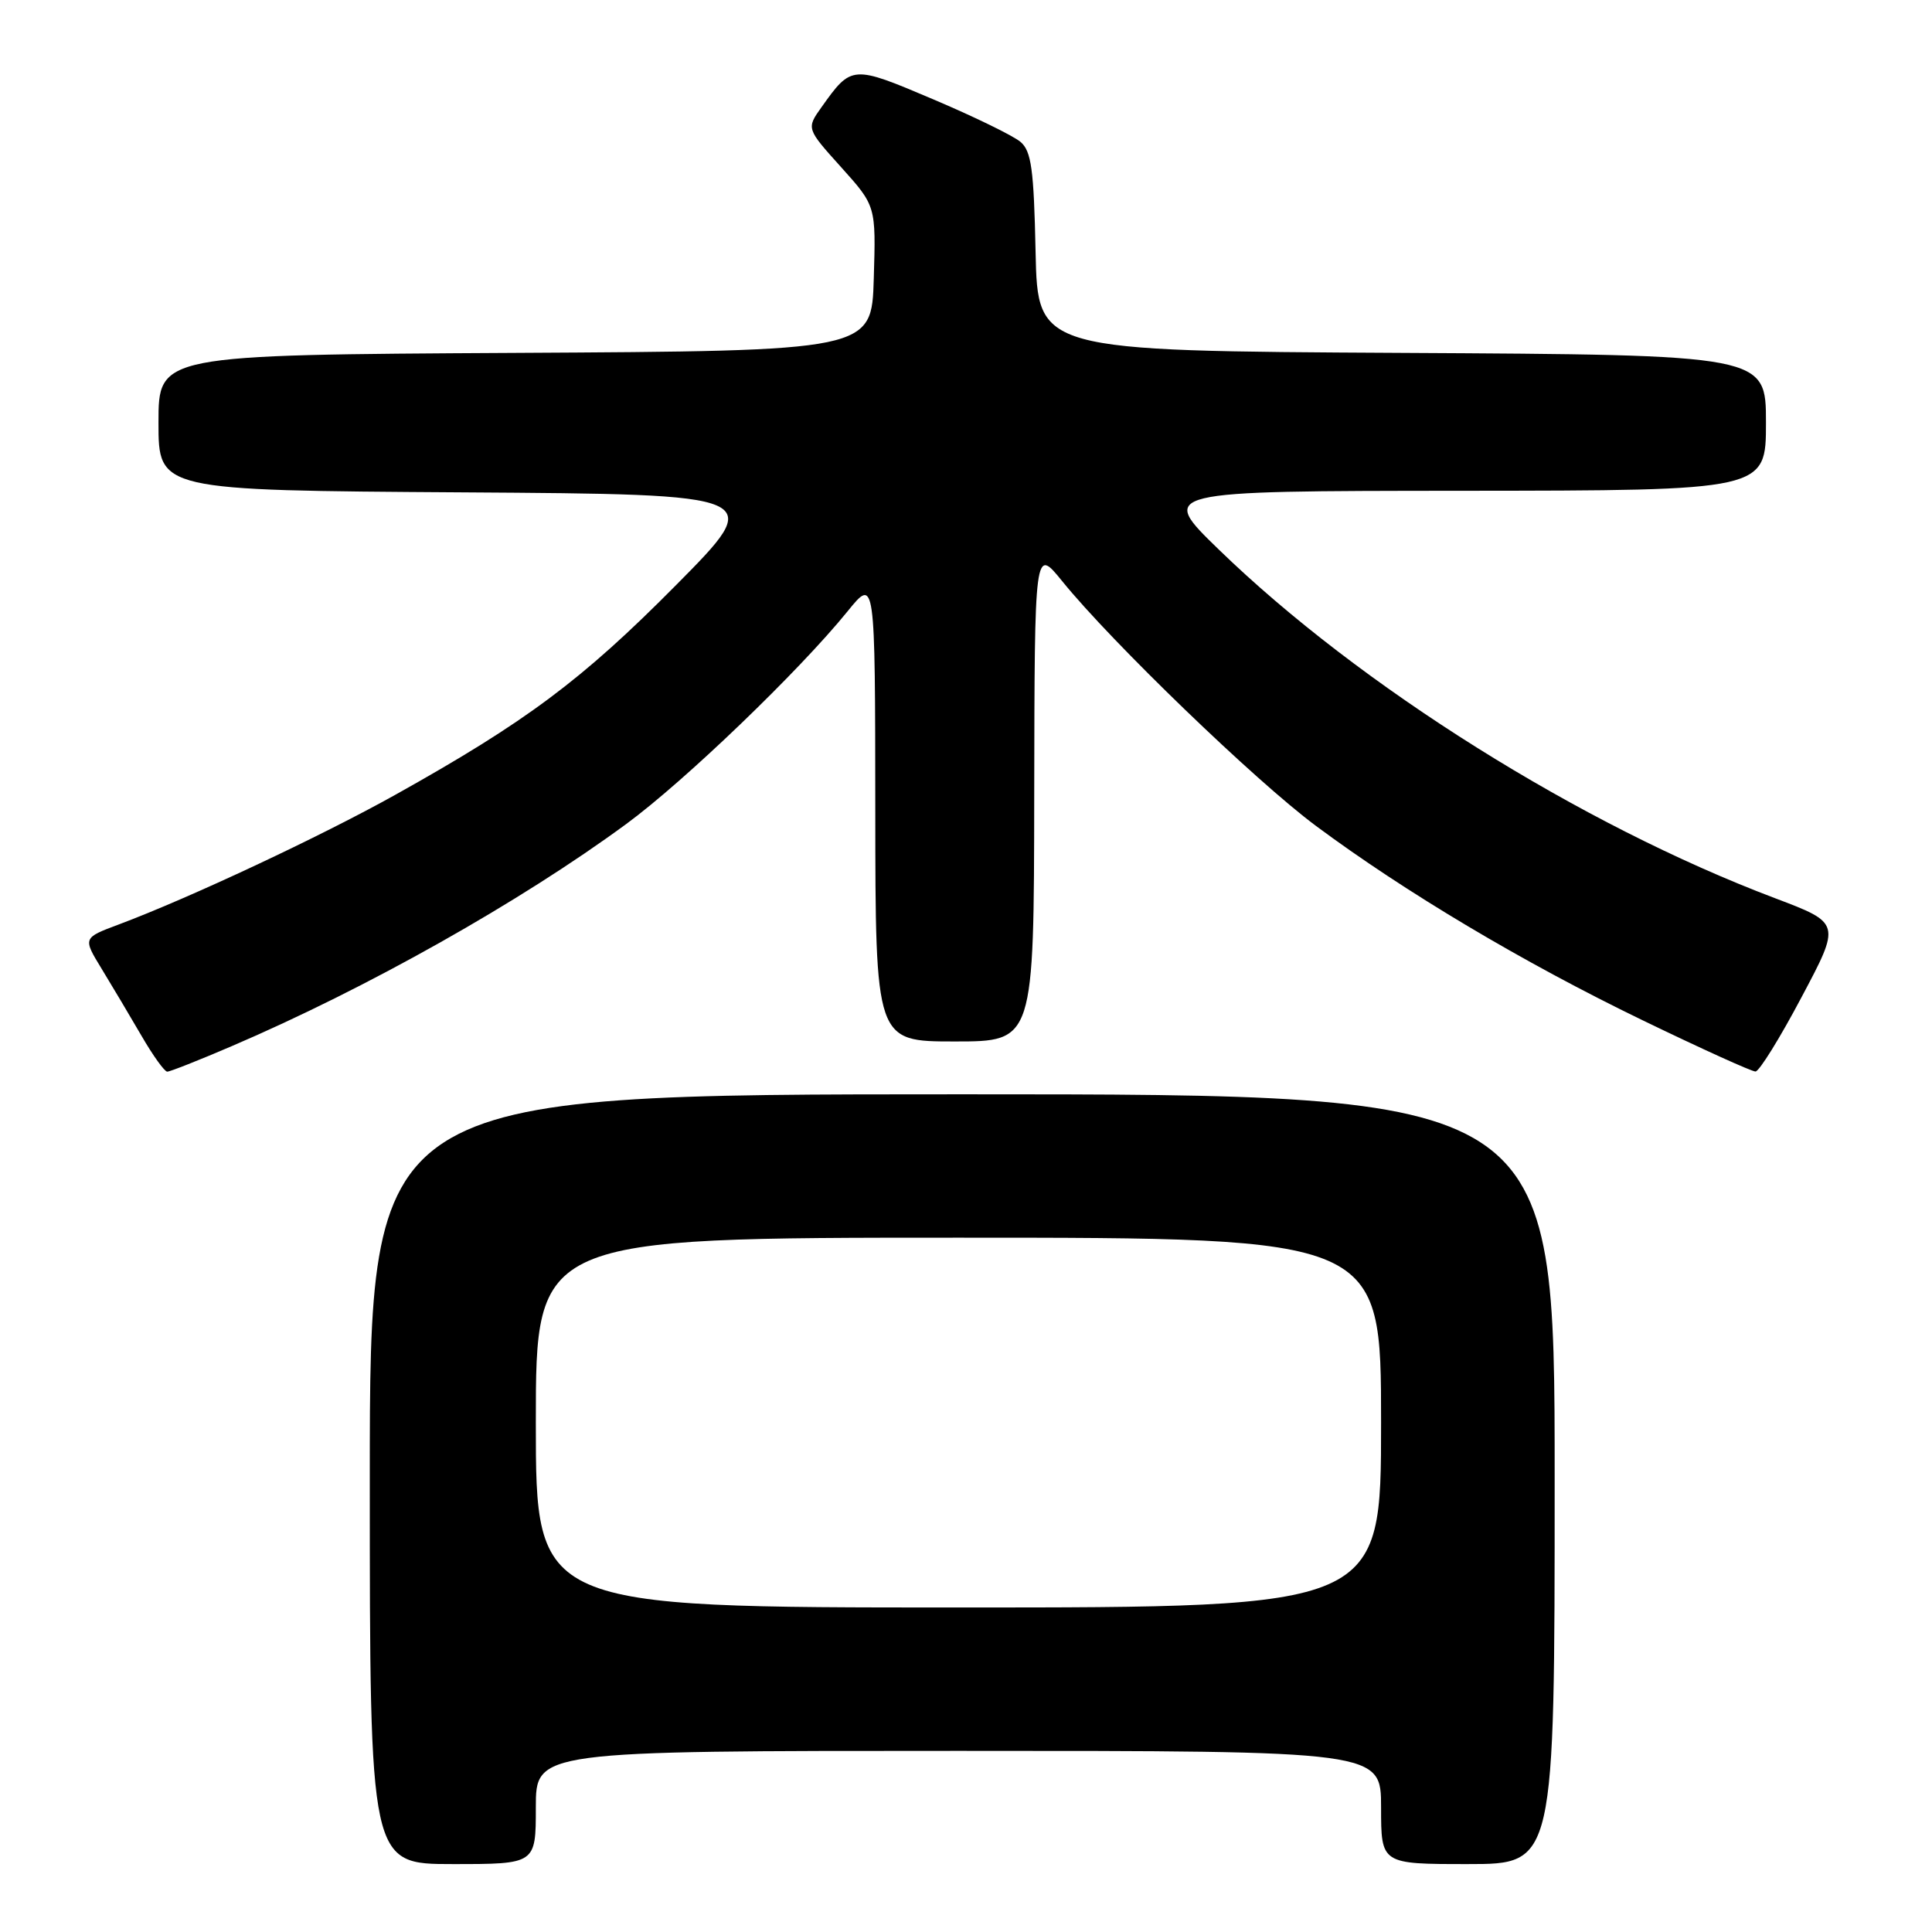 <?xml version="1.0" encoding="UTF-8" standalone="no"?>
<!DOCTYPE svg PUBLIC "-//W3C//DTD SVG 1.1//EN" "http://www.w3.org/Graphics/SVG/1.1/DTD/svg11.dtd" >
<svg xmlns="http://www.w3.org/2000/svg" xmlns:xlink="http://www.w3.org/1999/xlink" version="1.1" viewBox="0 0 256 256">
 <g >
 <path fill="currentColor"
d=" M 71.00 239.50 C 71.00 232.00 71.00 232.00 127.00 232.00 C 183.00 232.00 183.00 232.00 183.00 239.50 C 183.00 247.00 183.00 247.00 194.50 247.00 C 206.00 247.00 206.00 247.00 206.00 196.00 C 206.00 145.00 206.00 145.00 127.50 145.00 C 49.00 145.00 49.00 145.00 49.00 196.00 C 49.00 247.00 49.00 247.00 60.00 247.00 C 71.00 247.00 71.00 247.00 71.00 239.50 Z  M 30.66 138.64 C 48.60 130.96 68.95 119.50 83.00 109.17 C 90.73 103.49 105.88 88.93 112.31 81.00 C 115.96 76.50 115.96 76.50 115.98 107.25 C 116.00 138.00 116.00 138.00 126.50 138.00 C 137.00 138.00 137.00 138.00 137.04 105.25 C 137.09 72.50 137.09 72.50 140.74 77.00 C 147.30 85.10 166.33 103.46 174.35 109.42 C 186.13 118.18 201.84 127.54 217.61 135.17 C 225.37 138.93 232.12 141.99 232.61 141.98 C 233.10 141.98 235.85 137.55 238.71 132.14 C 243.93 122.32 243.93 122.32 235.21 119.02 C 209.45 109.29 180.18 90.94 161.51 72.83 C 153.50 65.06 153.50 65.06 193.75 65.03 C 234.00 65.00 234.00 65.00 234.00 56.01 C 234.00 47.02 234.00 47.02 185.75 46.76 C 137.50 46.50 137.50 46.50 137.22 33.38 C 136.99 22.42 136.66 20.02 135.22 18.80 C 134.27 17.99 129.06 15.45 123.63 13.15 C 112.92 8.60 112.84 8.61 108.87 14.18 C 106.84 17.03 106.84 17.03 111.46 22.16 C 116.07 27.29 116.07 27.29 115.78 36.90 C 115.50 46.50 115.50 46.50 68.25 46.76 C 21.00 47.02 21.00 47.02 21.00 56.00 C 21.00 64.98 21.00 64.98 61.25 65.24 C 101.50 65.50 101.50 65.50 89.50 77.61 C 77.10 90.12 69.72 95.63 52.39 105.31 C 42.48 110.84 25.17 118.96 15.73 122.50 C 10.97 124.28 10.97 124.28 13.48 128.39 C 14.86 130.65 17.23 134.64 18.75 137.25 C 20.26 139.86 21.80 142.00 22.16 142.00 C 22.53 142.00 26.35 140.49 30.66 138.64 Z  M 71.00 188.50 C 71.00 164.00 71.00 164.00 127.00 164.00 C 183.00 164.00 183.00 164.00 183.00 188.50 C 183.00 213.00 183.00 213.00 127.00 213.00 C 71.00 213.00 71.00 213.00 71.00 188.50 Z "/>
</g>
</svg>